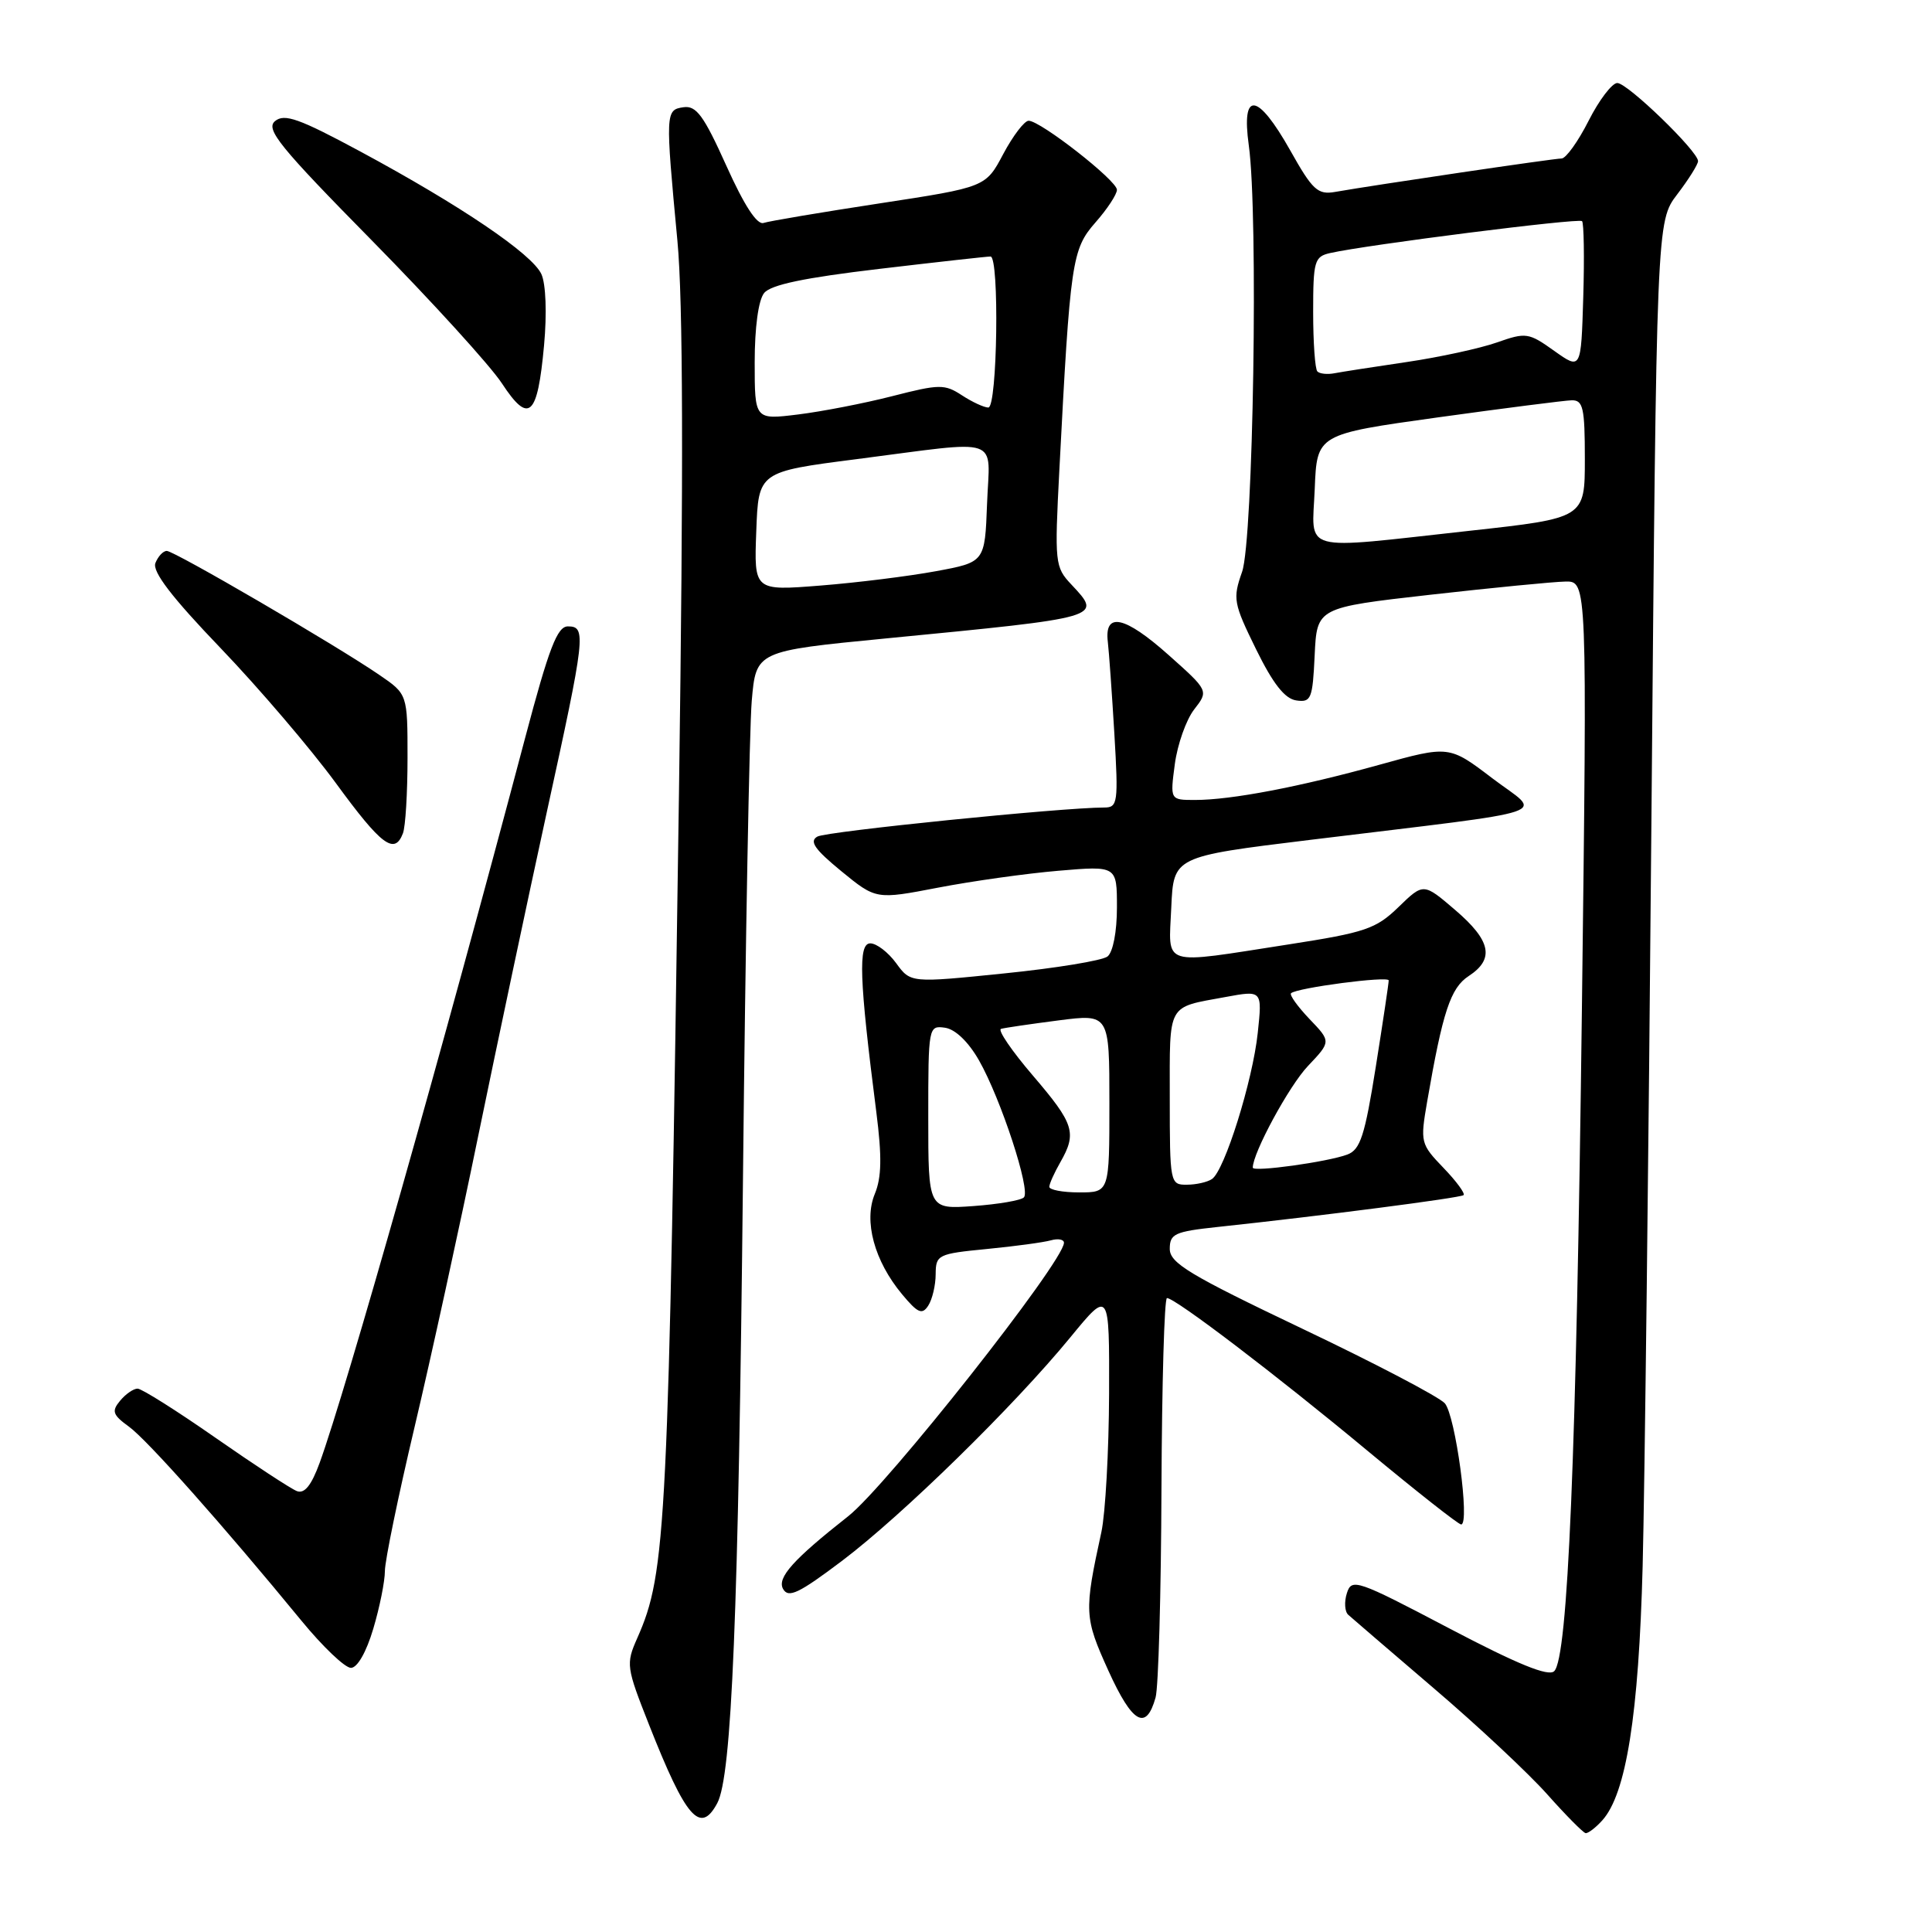 <?xml version="1.0" encoding="UTF-8" standalone="no"?>
<!DOCTYPE svg PUBLIC "-//W3C//DTD SVG 1.1//EN" "http://www.w3.org/Graphics/SVG/1.1/DTD/svg11.dtd" >
<svg xmlns="http://www.w3.org/2000/svg" xmlns:xlink="http://www.w3.org/1999/xlink" version="1.1" viewBox="0 0 256 256">
 <g >
 <path fill="currentColor"
d=" M 212.31 241.21 C 215.48 237.70 217.14 227.23 217.66 207.50 C 217.93 197.05 218.45 152.69 218.82 108.92 C 219.50 29.34 219.50 29.34 222.25 25.74 C 223.76 23.76 225.00 21.78 225.00 21.35 C 225.00 20.04 215.66 11.00 214.30 11.00 C 213.61 11.00 211.89 13.25 210.50 16.00 C 209.11 18.75 207.49 21.00 206.92 21.00 C 205.90 21.00 182.21 24.50 176.91 25.43 C 174.61 25.83 173.92 25.20 170.97 19.94 C 166.63 12.24 164.46 11.96 165.47 19.25 C 166.75 28.42 166.07 71.56 164.58 75.78 C 163.33 79.33 163.44 79.93 166.43 86.02 C 168.68 90.60 170.24 92.59 171.76 92.81 C 173.73 93.10 173.93 92.62 174.20 86.82 C 174.50 80.51 174.50 80.51 189.50 78.81 C 197.75 77.88 205.81 77.09 207.41 77.06 C 210.31 77.00 210.31 77.00 209.61 133.75 C 208.87 193.08 207.76 219.65 205.94 221.44 C 205.18 222.19 201.10 220.53 192.00 215.75 C 179.79 209.33 179.10 209.10 178.47 211.10 C 178.10 212.25 178.18 213.55 178.65 213.97 C 179.12 214.39 184.22 218.78 190.00 223.72 C 195.78 228.65 202.53 234.97 205.00 237.74 C 207.47 240.52 209.77 242.84 210.10 242.90 C 210.42 242.95 211.42 242.20 212.31 241.21 Z  M 95.04 238.93 C 96.97 235.33 97.84 214.05 98.45 156.00 C 98.77 124.92 99.30 96.52 99.61 92.88 C 100.18 86.27 100.18 86.27 117.34 84.60 C 146.27 81.79 146.08 81.85 141.96 77.45 C 139.78 75.14 139.73 74.61 140.37 62.28 C 141.81 34.57 142.03 33.04 145.15 29.48 C 146.72 27.70 148.00 25.75 148.00 25.15 C 148.00 23.92 137.87 16.00 136.30 16.00 C 135.74 16.00 134.23 17.98 132.94 20.40 C 130.61 24.80 130.61 24.80 116.55 26.95 C 108.82 28.13 101.90 29.30 101.18 29.54 C 100.31 29.84 98.60 27.20 96.24 21.95 C 93.25 15.31 92.26 13.96 90.56 14.21 C 88.17 14.55 88.16 14.90 89.76 31.90 C 90.51 39.81 90.57 62.13 89.97 104.90 C 88.57 202.79 88.30 208.34 84.44 217.06 C 82.92 220.49 82.98 220.89 86.01 228.56 C 90.90 240.95 92.79 243.12 95.04 238.93 Z  M 153.12 224.93 C 153.50 223.59 153.85 211.14 153.90 197.25 C 153.96 183.36 154.28 172.00 154.63 172.00 C 155.73 172.00 169.10 182.18 181.22 192.25 C 187.68 197.61 193.25 202.00 193.61 202.00 C 194.81 202.00 192.85 187.51 191.44 185.94 C 190.66 185.08 182.15 180.62 172.52 176.04 C 157.60 168.93 155.00 167.36 155.00 165.48 C 155.00 163.49 155.66 163.19 161.25 162.59 C 174.95 161.13 193.52 158.73 193.93 158.36 C 194.17 158.15 192.97 156.51 191.26 154.74 C 188.23 151.59 188.18 151.35 189.10 146.00 C 191.17 134.03 192.20 130.91 194.61 129.33 C 198.07 127.07 197.57 124.64 192.81 120.57 C 188.62 116.98 188.62 116.98 185.31 120.19 C 182.32 123.09 180.92 123.56 170.75 125.14 C 153.59 127.80 154.86 128.20 155.20 120.25 C 155.50 113.50 155.50 113.50 173.50 111.30 C 207.21 107.18 204.35 108.14 197.76 103.14 C 192.02 98.77 192.02 98.77 182.76 101.34 C 172.21 104.27 163.15 106.00 158.34 106.00 C 155.04 106.00 155.04 106.00 155.67 101.25 C 156.02 98.64 157.17 95.38 158.23 94.01 C 160.16 91.53 160.16 91.53 154.83 86.78 C 149.04 81.62 146.32 81.03 146.79 85.03 C 146.95 86.39 147.34 91.89 147.66 97.25 C 148.20 106.38 148.11 107.00 146.32 107.00 C 140.76 107.00 109.54 110.16 108.31 110.85 C 107.20 111.47 107.94 112.53 111.47 115.43 C 116.08 119.20 116.08 119.20 124.29 117.62 C 128.81 116.75 135.99 115.74 140.25 115.38 C 148.00 114.72 148.00 114.72 148.00 120.24 C 148.00 123.46 147.48 126.16 146.75 126.74 C 146.06 127.28 139.91 128.29 133.08 128.98 C 120.66 130.25 120.66 130.25 118.75 127.63 C 117.69 126.18 116.15 125.00 115.32 125.00 C 113.69 125.00 113.85 129.66 116.12 147.38 C 116.87 153.26 116.82 156.01 115.92 158.19 C 114.42 161.80 115.85 167.08 119.53 171.50 C 121.62 174.01 122.19 174.25 123.00 173.00 C 123.53 172.18 123.98 170.30 123.98 168.83 C 124.00 166.27 124.27 166.13 130.75 165.50 C 134.46 165.14 138.29 164.62 139.25 164.35 C 140.21 164.08 140.99 164.23 140.98 164.68 C 140.93 167.21 117.51 196.88 112.39 200.91 C 105.11 206.64 102.94 209.06 103.76 210.54 C 104.47 211.80 105.84 211.14 111.56 206.83 C 119.58 200.77 134.34 186.33 141.83 177.20 C 147.00 170.90 147.00 170.90 146.96 184.70 C 146.93 192.29 146.47 200.53 145.94 203.00 C 143.63 213.61 143.67 214.31 146.87 221.38 C 150.05 228.38 151.87 229.41 153.12 224.93 Z  M 49.46 215.82 C 50.31 212.97 51.00 209.53 51.00 208.17 C 51.00 206.81 52.77 198.23 54.93 189.10 C 57.09 179.97 60.89 162.60 63.37 150.50 C 65.86 138.40 69.94 119.13 72.44 107.67 C 77.58 84.20 77.72 83.00 75.25 83.00 C 73.84 83.00 72.74 85.86 69.59 97.75 C 58.70 138.90 45.82 184.31 42.36 193.82 C 41.26 196.83 40.35 197.96 39.34 197.58 C 38.54 197.27 33.69 194.09 28.55 190.51 C 23.42 186.93 18.77 184.00 18.23 184.00 C 17.69 184.00 16.64 184.72 15.91 185.61 C 14.76 186.99 14.93 187.48 17.10 189.05 C 19.55 190.84 29.54 202.08 39.94 214.75 C 42.76 218.19 45.71 221.00 46.50 221.00 C 47.35 221.00 48.54 218.92 49.46 215.82 Z  M 53.39 110.42 C 53.73 109.55 54.00 105.04 54.00 100.41 C 54.00 91.98 54.00 91.98 50.25 89.42 C 44.50 85.48 23.10 73.00 22.10 73.00 C 21.61 73.00 20.94 73.73 20.59 74.61 C 20.16 75.74 22.76 79.14 29.24 85.89 C 34.33 91.20 41.20 99.25 44.50 103.76 C 50.54 112.03 52.28 113.33 53.39 110.42 Z  M 72.09 45.76 C 72.48 41.52 72.33 37.63 71.74 36.33 C 70.53 33.66 61.01 27.22 47.72 20.06 C 39.64 15.71 37.69 15.01 36.44 16.05 C 35.16 17.12 37.03 19.43 49.31 31.90 C 57.21 39.93 64.95 48.43 66.50 50.79 C 70.09 56.26 71.22 55.24 72.09 45.76 Z  M 174.21 64.77 C 174.50 57.54 174.50 57.54 190.50 55.31 C 199.30 54.09 207.29 53.07 208.25 53.04 C 209.77 53.01 210.00 54.02 210.00 60.83 C 210.00 68.65 210.00 68.65 194.75 70.33 C 171.92 72.84 173.86 73.36 174.21 64.77 Z  M 174.56 49.22 C 174.25 48.92 174.00 45.38 174.00 41.35 C 174.00 34.58 174.17 34.00 176.25 33.53 C 181.07 32.44 209.21 28.87 209.63 29.30 C 209.87 29.54 209.95 34.08 209.79 39.38 C 209.50 49.02 209.50 49.02 205.94 46.49 C 202.55 44.07 202.20 44.02 198.34 45.38 C 196.12 46.16 190.74 47.33 186.40 47.97 C 182.05 48.61 177.74 49.28 176.81 49.46 C 175.88 49.64 174.86 49.53 174.56 49.22 Z  M 100.21 70.40 C 100.50 62.51 100.50 62.51 113.50 60.84 C 133.08 58.32 131.13 57.66 130.79 66.75 C 130.50 74.49 130.50 74.49 124.00 75.69 C 120.42 76.35 113.54 77.21 108.71 77.59 C 99.91 78.29 99.91 78.29 100.21 70.40 Z  M 100.00 48.01 C 100.00 43.40 100.49 39.77 101.25 38.83 C 102.13 37.73 106.60 36.80 116.50 35.63 C 124.20 34.72 130.84 33.98 131.25 33.99 C 132.44 34.01 132.16 54.00 130.96 54.00 C 130.40 54.00 128.82 53.27 127.46 52.38 C 125.17 50.88 124.47 50.89 118.24 52.49 C 114.53 53.44 108.91 54.53 105.75 54.92 C 100.00 55.63 100.00 55.63 100.00 48.01 Z  M 123.00 148.05 C 123.00 136.02 123.03 135.87 125.22 136.18 C 126.59 136.38 128.32 138.05 129.72 140.50 C 132.63 145.62 136.60 157.74 135.67 158.66 C 135.28 159.06 132.27 159.57 128.98 159.81 C 123.00 160.24 123.00 160.24 123.00 148.05 Z  M 139.04 157.25 C 139.05 156.84 139.71 155.38 140.50 154.00 C 142.72 150.12 142.34 148.92 136.88 142.54 C 134.07 139.26 132.16 136.46 132.64 136.33 C 133.11 136.19 136.54 135.69 140.25 135.21 C 147.00 134.34 147.00 134.34 147.00 146.17 C 147.00 158.00 147.00 158.00 143.00 158.00 C 140.80 158.00 139.02 157.66 139.04 157.25 Z  M 155.00 145.47 C 155.00 132.77 154.57 133.55 162.38 132.11 C 167.26 131.21 167.26 131.21 166.66 136.85 C 165.99 143.21 162.26 155.12 160.59 156.23 C 159.99 156.64 158.49 156.98 157.25 156.98 C 155.05 157.00 155.00 156.76 155.00 145.47 Z  M 166.00 154.72 C 166.00 152.76 170.81 143.88 173.31 141.25 C 176.38 138.01 176.38 138.01 173.51 135.02 C 171.94 133.37 170.84 131.84 171.07 131.61 C 171.82 130.89 184.00 129.29 184.01 129.91 C 184.02 130.23 183.25 135.38 182.30 141.35 C 180.85 150.48 180.25 152.33 178.54 152.98 C 175.95 153.96 166.00 155.34 166.00 154.72 Z "/>
</g>
</svg>